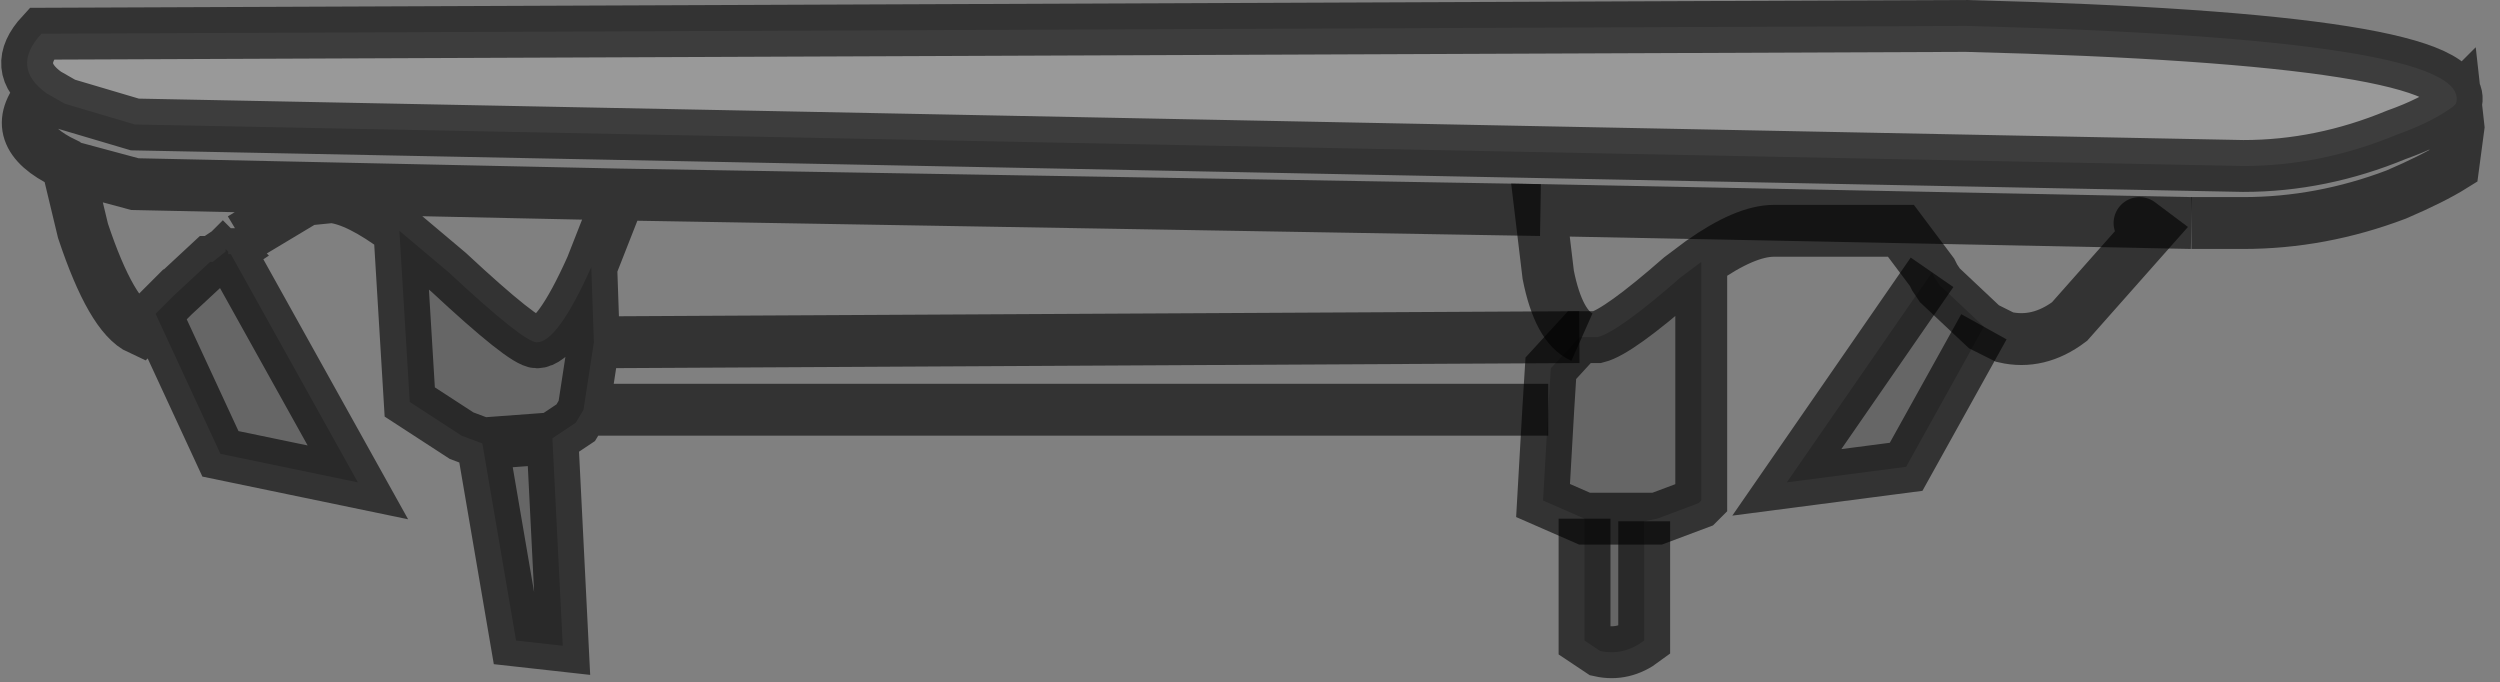 <?xml version="1.0" encoding="UTF-8" standalone="no"?>
<svg xmlns:xlink="http://www.w3.org/1999/xlink" height="13.15px" width="48.2px" xmlns="http://www.w3.org/2000/svg">
  <rect width="100%" height="100%" fill="#808080" stroke="none"/>
  <g transform="matrix(1.0, 0.0, 0.0, 1.0, 23.95, 6.55)">
    <path d="M6.55 -0.05 L6.85 -0.05 Q7.25 -0.15 8.45 -1.2 L8.85 -1.5 8.85 3.1 8.8 3.15 8.0 3.45 6.65 3.45 6.6 3.45 6.65 3.45 8.0 3.45 7.75 3.5 7.75 5.8 Q7.35 6.1 6.9 6.0 L6.6 5.8 6.6 3.45 5.8 3.1 5.9 1.35 5.95 0.55 6.5 -0.05 6.55 -0.05 M13.3 -1.3 L13.35 -1.2 13.45 -1.05 14.3 -0.25 12.8 2.45 10.5 2.75 13.3 -1.3 M-20.95 -0.5 L-20.6 -0.85 -19.9 -1.5 -19.85 -1.5 -19.6 -1.7 -19.6 -1.75 -19.55 -1.7 -19.55 -1.65 -19.5 -1.65 -17.05 2.75 -19.7 2.2 -20.95 -0.5 M-16.25 -2.1 L-15.3 -1.3 Q-13.85 0.05 -13.6 0.05 -13.2 0.05 -12.55 -1.4 L-12.5 0.05 -12.7 1.35 -12.85 1.6 -13.3 1.9 -14.65 2.0 -13.3 1.9 -13.1 5.9 -14.0 5.8 -14.65 2.0 -15.05 1.85 -16.05 1.2 -16.25 -2.1 M-19.85 -1.5 L-19.55 -1.7 -19.85 -1.5" fill="#000000" fill-opacity="0.2" fill-rule="evenodd" stroke="none"/>
    <path d="M8.85 -1.5 L8.45 -1.2 Q7.25 -0.15 6.85 -0.05 L6.55 -0.05 Q6.1 -0.25 5.9 -1.25 L5.75 -2.5 18.3 -2.25 5.75 -2.5 -12.0 -2.8 -21.35 -3.0 -22.65 -3.35 -21.35 -3.0 -12.0 -2.8 -12.55 -1.4 Q-13.2 0.05 -13.6 0.05 -13.85 0.05 -15.3 -1.3 L-16.25 -2.1 Q-17.05 -2.7 -17.55 -2.75 L-18.05 -2.7 -19.3 -1.95 -19.55 -1.8 -19.6 -1.75 -19.6 -1.7 -19.85 -1.5 -19.9 -1.5 -20.6 -0.85 -20.95 -0.5 -21.25 -0.2 Q-21.8 -0.45 -22.35 -2.1 L-22.65 -3.35 -22.7 -3.4 Q-23.85 -3.95 -23.15 -4.75 L-23.05 -4.75 -22.7 -4.55 -21.35 -4.15 19.3 -3.35 Q20.8 -3.35 22.25 -3.95 22.95 -4.2 23.35 -4.5 L23.4 -4.55 23.45 -4.1 23.35 -3.35 Q22.95 -3.1 22.25 -2.8 20.8 -2.25 19.3 -2.25 L18.3 -2.25 17.3 -2.25 17.5 -2.1 15.95 -0.35 Q15.35 0.1 14.7 -0.05 L14.3 -0.25 13.45 -1.05 13.35 -1.2 13.3 -1.3 12.7 -2.1 10.25 -2.1 Q9.7 -2.1 8.85 -1.5 M6.5 -0.05 L5.95 0.55 5.9 1.35 -12.7 1.35 -12.5 0.05 6.5 -0.05" fill="#ffffff" fill-opacity="0.0" fill-rule="evenodd" stroke="none"/>
    <path d="M23.4 -4.55 L23.35 -4.5 Q22.95 -4.2 22.25 -3.95 20.8 -3.35 19.3 -3.35 L-21.35 -4.15 -22.7 -4.55 -23.05 -4.75 Q-23.75 -5.25 -23.15 -5.9 L13.95 -6.05 Q23.8 -5.8 23.4 -4.55" fill="#ffffff" fill-opacity="0.2" fill-rule="evenodd" stroke="none"/>
    <path d="M18.3 -2.25 L19.3 -2.25 Q20.8 -2.25 22.25 -2.8 22.95 -3.1 23.35 -3.35 L23.45 -4.1 23.4 -4.55 23.35 -4.5 Q22.95 -4.2 22.25 -3.95 20.8 -3.35 19.3 -3.35 L-21.35 -4.15 -22.7 -4.55 -23.05 -4.75 -23.15 -4.75 Q-23.85 -3.95 -22.7 -3.4 L-22.65 -3.35 -21.35 -3.0 -12.0 -2.8 5.75 -2.5 M-23.05 -4.75 Q-23.75 -5.25 -23.15 -5.9 L13.95 -6.05 Q23.8 -5.8 23.4 -4.55 M13.3 -1.3 L10.5 2.75 12.8 2.45 14.3 -0.25 M6.6 3.45 L6.6 5.8 6.9 6.0 Q7.35 6.1 7.75 5.8 L7.75 3.5 M-20.95 -0.5 L-20.6 -0.85 -19.9 -1.5 -19.85 -1.5 -19.55 -1.7 -19.6 -1.75 M-19.3 -1.95 L-18.05 -2.7 -17.55 -2.75 Q-17.05 -2.7 -16.25 -2.1 L-15.3 -1.3 Q-13.85 0.05 -13.6 0.05 -13.2 0.05 -12.55 -1.4 L-12.0 -2.8 M-22.65 -3.35 L-22.35 -2.1 Q-21.8 -0.45 -21.25 -0.2 L-20.95 -0.5 -19.7 2.2 -17.05 2.75 -19.5 -1.65 -19.55 -1.65 -19.55 -1.7 -19.3 -1.95 M-14.65 2.0 L-13.3 1.9 -12.85 1.6 -12.7 1.35 -12.5 0.05 -12.55 -1.4 M-14.65 2.0 L-14.0 5.8 -13.1 5.9 -13.3 1.9 M-16.25 -2.1 L-16.05 1.2 -15.05 1.85 -14.65 2.0 M5.9 1.35 L-12.7 1.35 M-12.5 0.05 L6.5 -0.05" fill="none" stroke="#000000" stroke-linecap="butt" stroke-linejoin="miter-clip" stroke-miterlimit="4.0" stroke-opacity="0.6" stroke-width="1.0"/>
    <path d="M6.55 -0.05 L6.85 -0.05 Q7.25 -0.15 8.45 -1.2 L8.85 -1.5 Q9.7 -2.1 10.25 -2.1 L12.7 -2.1 13.3 -1.3 13.35 -1.2 13.45 -1.05 14.3 -0.25 14.7 -0.05 Q15.35 0.1 15.95 -0.35 L17.5 -2.1 17.3 -2.25 M6.55 -0.05 L6.5 -0.05 5.95 0.55 5.9 1.35 5.8 3.1 6.6 3.45 6.65 3.45 8.0 3.45 8.8 3.15 8.85 3.1 8.85 -1.5" fill="none" stroke="#000000" stroke-linecap="round" stroke-linejoin="miter-clip" stroke-miterlimit="4.0" stroke-opacity="0.6" stroke-width="1.0"/>
    <path d="M18.3 -2.25 L5.75 -2.5 5.9 -1.25 Q6.1 -0.25 6.55 -0.05" fill="none" stroke="#000000" stroke-linecap="butt" stroke-linejoin="miter-clip" stroke-miterlimit="4.0" stroke-opacity="0.6" stroke-width="1.0"/>
  </g>
</svg>
